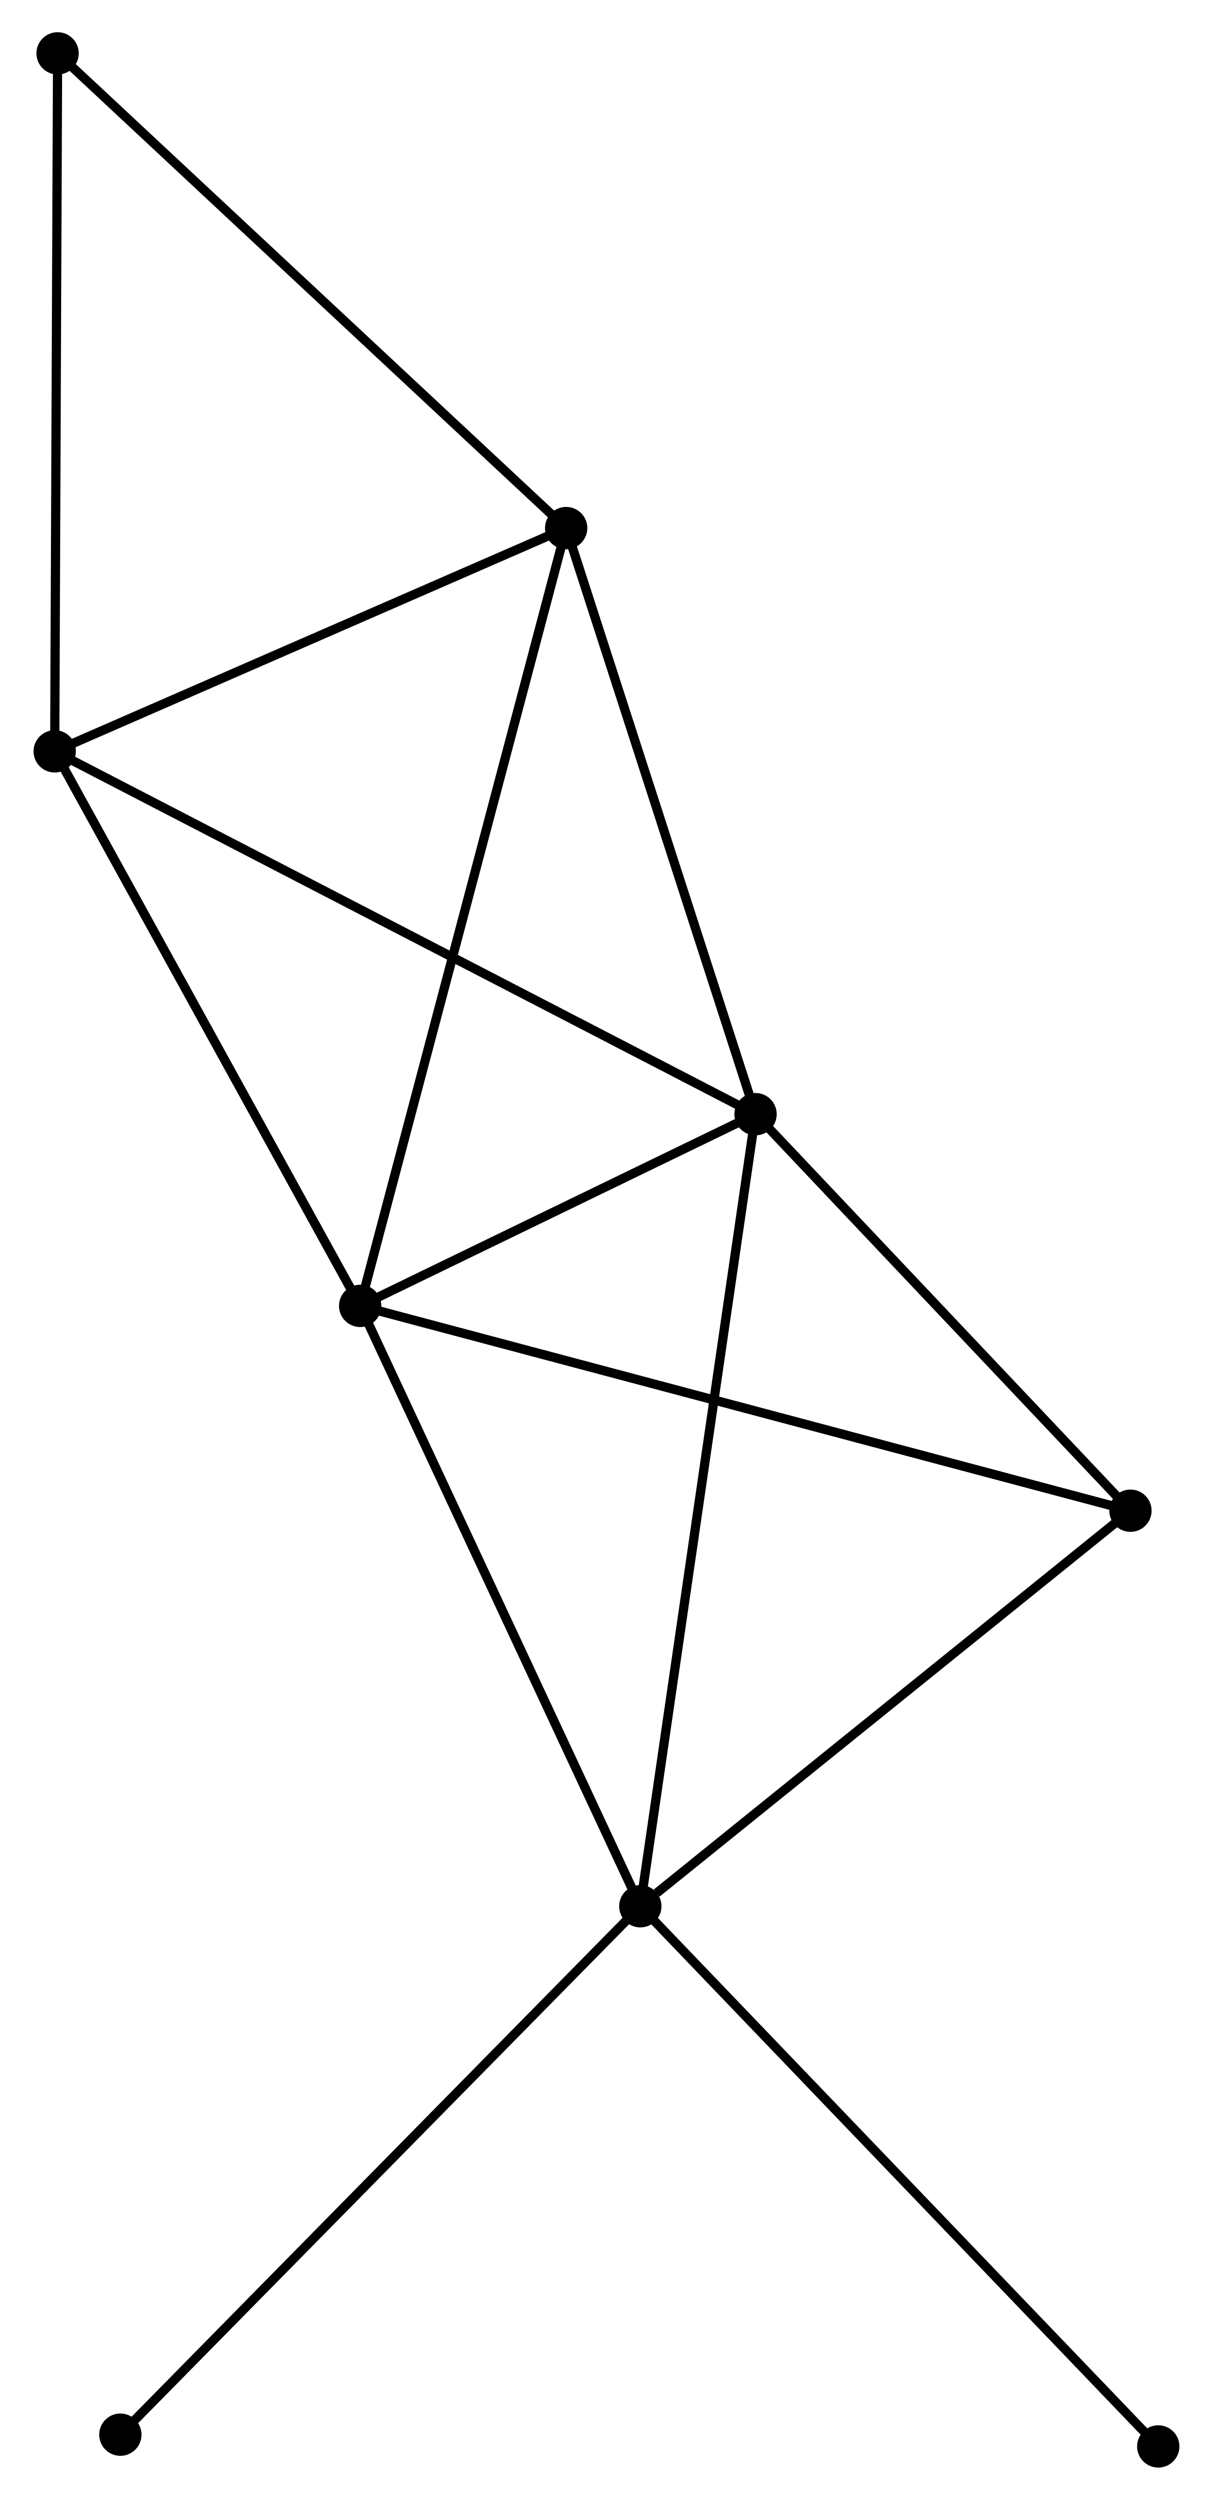 <?xml version="1.0" encoding="UTF-8" standalone="no"?>
<!DOCTYPE svg PUBLIC "-//W3C//DTD SVG 1.1//EN"
 "http://www.w3.org/Graphics/SVG/1.1/DTD/svg11.dtd">
<!-- Generated by graphviz version 2.36.0 (20140111.2315)
 -->
<!-- Title: %3 Pages: 1 -->
<svg width="132pt" height="272pt"
 viewBox="0.00 0.00 131.57 271.72" xmlns="http://www.w3.org/2000/svg" xmlns:xlink="http://www.w3.org/1999/xlink">
<g id="graph0" class="graph" transform="scale(1 1) rotate(0) translate(4 267.723)">
<title>%3</title>
<!-- 0 -->
<g id="node1" class="node"><title>0</title>
<ellipse fill="black" stroke="black" cx="35.005" cy="-125.775" rx="1.8" ry="1.8"/>
</g>
<!-- 1 -->
<g id="node2" class="node"><title>1</title>
<ellipse fill="black" stroke="black" cx="77.988" cy="-146.615" rx="1.8" ry="1.8"/>
</g>
<!-- 0&#45;&#45;1 -->
<g id="edge1" class="edge"><title>0&#45;&#45;1</title>
<path fill="none" stroke="black" d="M36.852,-126.671C43.922,-130.099 69.22,-142.364 76.196,-145.746"/>
</g>
<!-- 2 -->
<g id="node3" class="node"><title>2</title>
<ellipse fill="black" stroke="black" cx="65.463" cy="-60.517" rx="1.8" ry="1.8"/>
</g>
<!-- 0&#45;&#45;2 -->
<g id="edge2" class="edge"><title>0&#45;&#45;2</title>
<path fill="none" stroke="black" d="M35.884,-123.892C40.332,-114.363 60.32,-71.537 64.639,-62.283"/>
</g>
<!-- 3 -->
<g id="node4" class="node"><title>3</title>
<ellipse fill="black" stroke="black" cx="1.8" cy="-186.054" rx="1.8" ry="1.8"/>
</g>
<!-- 0&#45;&#45;3 -->
<g id="edge3" class="edge"><title>0&#45;&#45;3</title>
<path fill="none" stroke="black" d="M34.047,-127.514C29.198,-136.317 7.408,-175.875 2.699,-184.423"/>
</g>
<!-- 4 -->
<g id="node5" class="node"><title>4</title>
<ellipse fill="black" stroke="black" cx="57.4" cy="-210.322" rx="1.8" ry="1.8"/>
</g>
<!-- 0&#45;&#45;4 -->
<g id="edge4" class="edge"><title>0&#45;&#45;4</title>
<path fill="none" stroke="black" d="M35.473,-127.541C38.388,-138.544 54.028,-197.591 56.935,-208.566"/>
</g>
<!-- 5 -->
<g id="node6" class="node"><title>5</title>
<ellipse fill="black" stroke="black" cx="118.743" cy="-103.512" rx="1.8" ry="1.8"/>
</g>
<!-- 0&#45;&#45;5 -->
<g id="edge5" class="edge"><title>0&#45;&#45;5</title>
<path fill="none" stroke="black" d="M36.754,-125.31C47.558,-122.438 105.13,-107.132 116.712,-104.052"/>
</g>
<!-- 1&#45;&#45;2 -->
<g id="edge6" class="edge"><title>1&#45;&#45;2</title>
<path fill="none" stroke="black" d="M77.726,-144.817C76.096,-133.612 67.349,-73.481 65.724,-62.305"/>
</g>
<!-- 1&#45;&#45;3 -->
<g id="edge7" class="edge"><title>1&#45;&#45;3</title>
<path fill="none" stroke="black" d="M76.105,-147.59C65.564,-153.047 13.986,-179.747 3.617,-185.114"/>
</g>
<!-- 1&#45;&#45;4 -->
<g id="edge8" class="edge"><title>1&#45;&#45;4</title>
<path fill="none" stroke="black" d="M77.394,-148.453C74.388,-157.756 60.877,-199.563 57.958,-208.597"/>
</g>
<!-- 1&#45;&#45;5 -->
<g id="edge9" class="edge"><title>1&#45;&#45;5</title>
<path fill="none" stroke="black" d="M79.344,-145.181C85.532,-138.637 111.056,-111.642 117.34,-104.996"/>
</g>
<!-- 2&#45;&#45;5 -->
<g id="edge10" class="edge"><title>2&#45;&#45;5</title>
<path fill="none" stroke="black" d="M67.236,-61.947C75.47,-68.592 109.893,-96.371 117.325,-102.368"/>
</g>
<!-- 7 -->
<g id="node7" class="node"><title>7</title>
<ellipse fill="black" stroke="black" cx="8.937" cy="-3.078" rx="1.8" ry="1.8"/>
</g>
<!-- 2&#45;&#45;7 -->
<g id="edge11" class="edge"><title>2&#45;&#45;7</title>
<path fill="none" stroke="black" d="M64.066,-59.097C56.314,-51.219 18.641,-12.939 10.493,-4.659"/>
</g>
<!-- 8 -->
<g id="node8" class="node"><title>8</title>
<ellipse fill="black" stroke="black" cx="121.766" cy="-1.8" rx="1.8" ry="1.8"/>
</g>
<!-- 2&#45;&#45;8 -->
<g id="edge12" class="edge"><title>2&#45;&#45;8</title>
<path fill="none" stroke="black" d="M66.855,-59.065C74.577,-51.013 112.1,-11.88 120.216,-3.416"/>
</g>
<!-- 3&#45;&#45;4 -->
<g id="edge13" class="edge"><title>3&#45;&#45;4</title>
<path fill="none" stroke="black" d="M3.65,-186.862C12.091,-190.546 46.913,-205.745 55.486,-209.487"/>
</g>
<!-- 6 -->
<g id="node9" class="node"><title>6</title>
<ellipse fill="black" stroke="black" cx="2.114" cy="-261.923" rx="1.8" ry="1.8"/>
</g>
<!-- 3&#45;&#45;6 -->
<g id="edge14" class="edge"><title>3&#45;&#45;6</title>
<path fill="none" stroke="black" d="M1.808,-187.93C1.851,-198.426 2.064,-249.788 2.107,-260.113"/>
</g>
<!-- 4&#45;&#45;6 -->
<g id="edge15" class="edge"><title>4&#45;&#45;6</title>
<path fill="none" stroke="black" d="M56.033,-211.598C48.451,-218.674 11.605,-253.064 3.636,-260.502"/>
</g>
</g>
</svg>
